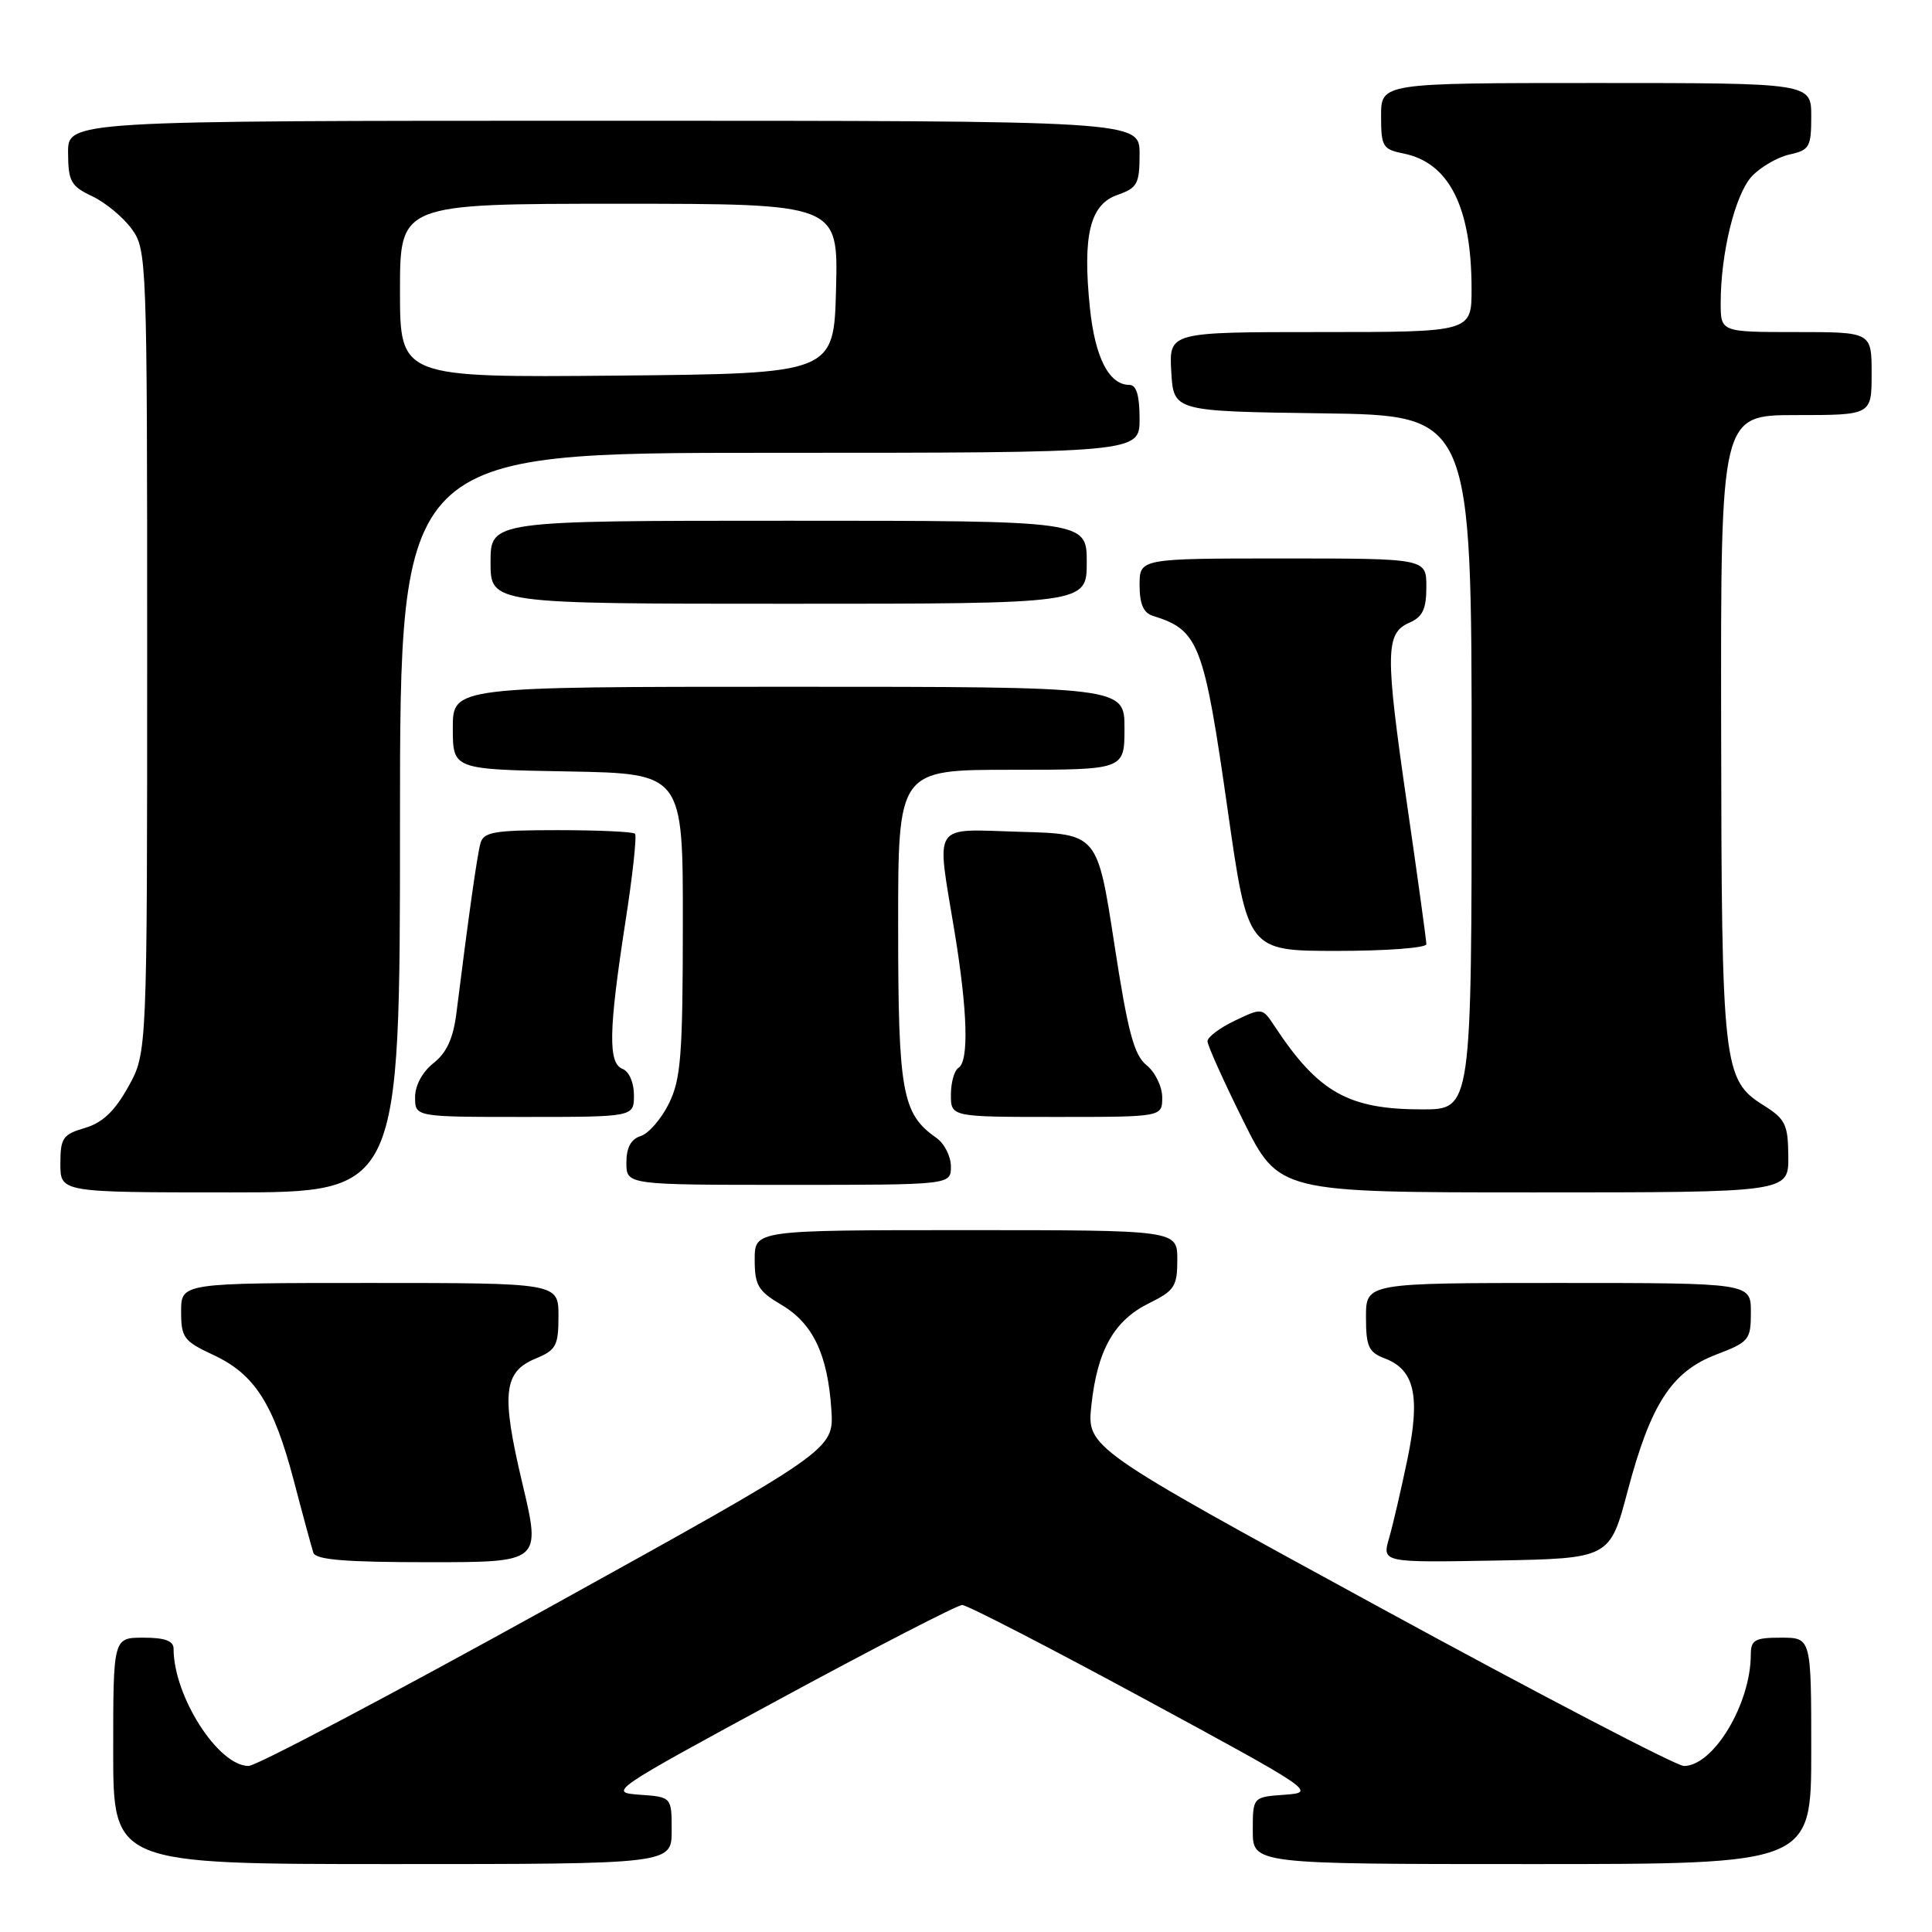 <?xml version="1.0" encoding="UTF-8" standalone="no"?>
<!DOCTYPE svg PUBLIC "-//W3C//DTD SVG 1.1//EN" "http://www.w3.org/Graphics/SVG/1.1/DTD/svg11.dtd" >
<svg xmlns="http://www.w3.org/2000/svg" xmlns:xlink="http://www.w3.org/1999/xlink" version="1.1" viewBox="0 0 256 256">
 <g >
 <path fill="currentColor"
d=" M 89.00 242.56 C 89.00 238.11 89.00 238.11 84.75 237.81 C 80.57 237.51 80.88 237.29 103.43 225.08 C 116.04 218.25 126.87 212.67 127.50 212.67 C 128.13 212.67 138.96 218.25 151.57 225.08 C 174.12 237.29 174.43 237.51 170.25 237.81 C 166.00 238.11 166.00 238.11 166.00 242.56 C 166.00 247.00 166.00 247.00 203.00 247.00 C 240.00 247.00 240.00 247.00 240.00 232.00 C 240.00 217.00 240.00 217.00 236.00 217.00 C 232.52 217.00 232.00 217.29 231.99 219.25 C 231.98 225.78 227.04 234.00 223.13 234.00 C 222.14 234.00 203.94 224.51 182.67 212.91 C 144.00 191.82 144.00 191.82 144.62 186.16 C 145.41 178.87 147.64 174.95 152.28 172.67 C 155.63 171.02 156.00 170.44 156.00 166.92 C 156.00 163.00 156.00 163.00 128.00 163.00 C 100.00 163.00 100.00 163.00 100.00 166.90 C 100.00 170.31 100.45 171.07 103.55 172.90 C 107.72 175.36 109.68 179.48 110.16 186.80 C 110.50 192.10 110.50 192.10 72.64 213.05 C 51.81 224.57 33.95 234.00 32.94 234.00 C 28.91 234.00 23.00 224.76 23.00 218.47 C 23.00 217.42 21.85 217.00 19.00 217.00 C 15.00 217.00 15.00 217.00 15.00 232.00 C 15.00 247.00 15.00 247.00 52.00 247.00 C 89.00 247.00 89.00 247.00 89.00 242.56 Z  M 69.22 196.57 C 66.39 184.65 66.70 181.78 70.99 180.01 C 73.69 178.89 74.00 178.31 74.00 174.38 C 74.00 170.00 74.00 170.00 49.00 170.00 C 24.00 170.00 24.00 170.00 24.00 173.78 C 24.00 177.24 24.35 177.71 28.25 179.53 C 33.74 182.07 36.26 186.02 38.94 196.23 C 40.13 200.78 41.30 205.06 41.52 205.75 C 41.83 206.68 45.80 207.00 56.81 207.00 C 71.69 207.00 71.69 207.00 69.22 196.57 Z  M 215.69 197.50 C 218.74 186.00 221.52 181.73 227.45 179.47 C 231.77 177.82 232.00 177.53 232.00 173.86 C 232.00 170.00 232.00 170.00 206.50 170.00 C 181.00 170.00 181.00 170.00 181.00 174.52 C 181.00 178.44 181.34 179.18 183.52 180.01 C 187.44 181.50 188.22 185.00 186.50 193.31 C 185.68 197.26 184.59 201.97 184.07 203.78 C 183.12 207.05 183.12 207.05 198.22 206.78 C 213.31 206.50 213.31 206.50 215.69 197.50 Z  M 53.00 109.00 C 53.00 60.00 53.00 60.00 102.00 60.00 C 151.00 60.00 151.00 60.00 151.00 55.50 C 151.00 52.40 150.58 51.00 149.65 51.00 C 146.95 51.00 145.10 47.39 144.42 40.82 C 143.43 31.18 144.42 27.10 148.06 25.83 C 150.71 24.90 151.00 24.37 151.00 20.40 C 151.00 16.00 151.00 16.00 80.00 16.00 C 9.00 16.00 9.00 16.00 9.02 20.25 C 9.04 24.03 9.39 24.67 12.21 26.00 C 13.95 26.82 16.31 28.77 17.44 30.32 C 19.46 33.09 19.50 34.20 19.50 86.32 C 19.50 139.50 19.50 139.50 17.00 144.00 C 15.19 147.25 13.59 148.77 11.25 149.46 C 8.32 150.32 8.00 150.79 8.00 154.21 C 8.00 158.00 8.00 158.00 30.50 158.00 C 53.00 158.00 53.00 158.00 53.00 109.00 Z  M 236.96 153.25 C 236.93 149.01 236.58 148.28 233.71 146.48 C 228.30 143.08 228.12 141.44 228.06 96.25 C 228.00 55.00 228.00 55.00 238.00 55.00 C 248.00 55.00 248.00 55.00 248.00 49.50 C 248.00 44.00 248.00 44.00 238.00 44.00 C 228.00 44.00 228.00 44.00 228.00 40.14 C 228.00 33.53 229.93 25.70 232.14 23.35 C 233.30 22.12 235.54 20.82 237.13 20.47 C 239.76 19.89 240.00 19.48 240.00 15.42 C 240.00 11.00 240.00 11.00 211.50 11.00 C 183.00 11.00 183.00 11.00 183.00 15.38 C 183.00 19.43 183.22 19.79 185.97 20.34 C 192.02 21.55 194.98 27.44 194.99 38.25 C 195.00 44.00 195.00 44.00 174.95 44.00 C 154.90 44.00 154.90 44.00 155.20 49.25 C 155.50 54.50 155.50 54.50 175.25 54.77 C 195.00 55.04 195.00 55.04 195.00 101.02 C 195.00 147.00 195.00 147.00 188.47 147.00 C 178.66 147.00 174.69 144.76 168.88 135.96 C 167.27 133.52 167.24 133.52 163.63 135.24 C 161.63 136.19 160.00 137.42 160.00 137.97 C 160.00 138.52 162.13 143.25 164.73 148.49 C 169.45 158.00 169.45 158.00 203.23 158.00 C 237.00 158.00 237.00 158.00 236.96 153.25 Z  M 126.00 154.56 C 126.00 153.21 125.12 151.49 124.03 150.74 C 119.53 147.58 119.01 144.71 119.01 122.75 C 119.00 102.00 119.00 102.00 134.00 102.00 C 149.00 102.00 149.00 102.00 149.00 96.50 C 149.00 91.00 149.00 91.00 104.50 91.00 C 60.00 91.00 60.00 91.00 60.00 96.47 C 60.00 101.95 60.00 101.95 75.25 102.22 C 90.50 102.50 90.50 102.50 90.48 122.50 C 90.47 139.83 90.22 143.00 88.64 146.21 C 87.63 148.26 85.95 150.20 84.90 150.53 C 83.60 150.94 83.00 152.06 83.00 154.07 C 83.00 157.00 83.00 157.00 104.50 157.00 C 126.00 157.00 126.00 157.00 126.00 154.56 Z  M 84.00 145.11 C 84.00 143.46 83.36 141.97 82.50 141.64 C 80.56 140.89 80.64 136.58 82.86 122.22 C 83.83 116.02 84.40 110.73 84.14 110.47 C 83.88 110.21 79.27 110.00 73.90 110.00 C 65.45 110.00 64.07 110.24 63.66 111.75 C 63.22 113.33 62.08 121.45 60.48 134.22 C 60.06 137.59 59.18 139.50 57.44 140.87 C 55.97 142.03 55.00 143.82 55.00 145.39 C 55.00 148.00 55.00 148.00 69.50 148.00 C 84.00 148.00 84.00 148.00 84.00 145.11 Z  M 154.00 145.41 C 154.00 143.99 153.07 142.07 151.93 141.15 C 150.25 139.78 149.45 136.77 147.64 124.99 C 145.41 110.50 145.41 110.50 135.20 110.22 C 123.30 109.88 124.06 108.72 126.49 123.50 C 128.22 134.03 128.40 140.63 127.00 141.50 C 126.45 141.84 126.00 143.44 126.00 145.06 C 126.00 148.00 126.00 148.00 140.00 148.00 C 154.00 148.00 154.00 148.00 154.00 145.41 Z  M 189.00 125.11 C 189.00 124.62 187.85 116.27 186.44 106.56 C 183.53 86.48 183.56 83.91 186.75 82.51 C 188.51 81.74 189.00 80.71 189.00 77.76 C 189.00 74.00 189.00 74.00 170.00 74.00 C 151.00 74.00 151.00 74.00 151.00 77.53 C 151.00 80.02 151.52 81.22 152.75 81.60 C 158.86 83.49 159.52 85.21 162.69 107.43 C 165.34 126.00 165.34 126.00 177.17 126.00 C 183.68 126.00 189.00 125.60 189.00 125.11 Z  M 144.00 74.50 C 144.00 69.00 144.00 69.00 104.50 69.00 C 65.00 69.00 65.00 69.00 65.00 74.50 C 65.00 80.00 65.00 80.00 104.50 80.00 C 144.00 80.00 144.00 80.00 144.00 74.50 Z  M 53.00 38.52 C 53.00 27.00 53.00 27.00 82.03 27.00 C 111.07 27.00 111.07 27.00 110.78 38.25 C 110.50 49.50 110.50 49.50 81.75 49.77 C 53.00 50.03 53.00 50.03 53.00 38.52 Z "/>
</g>
</svg>